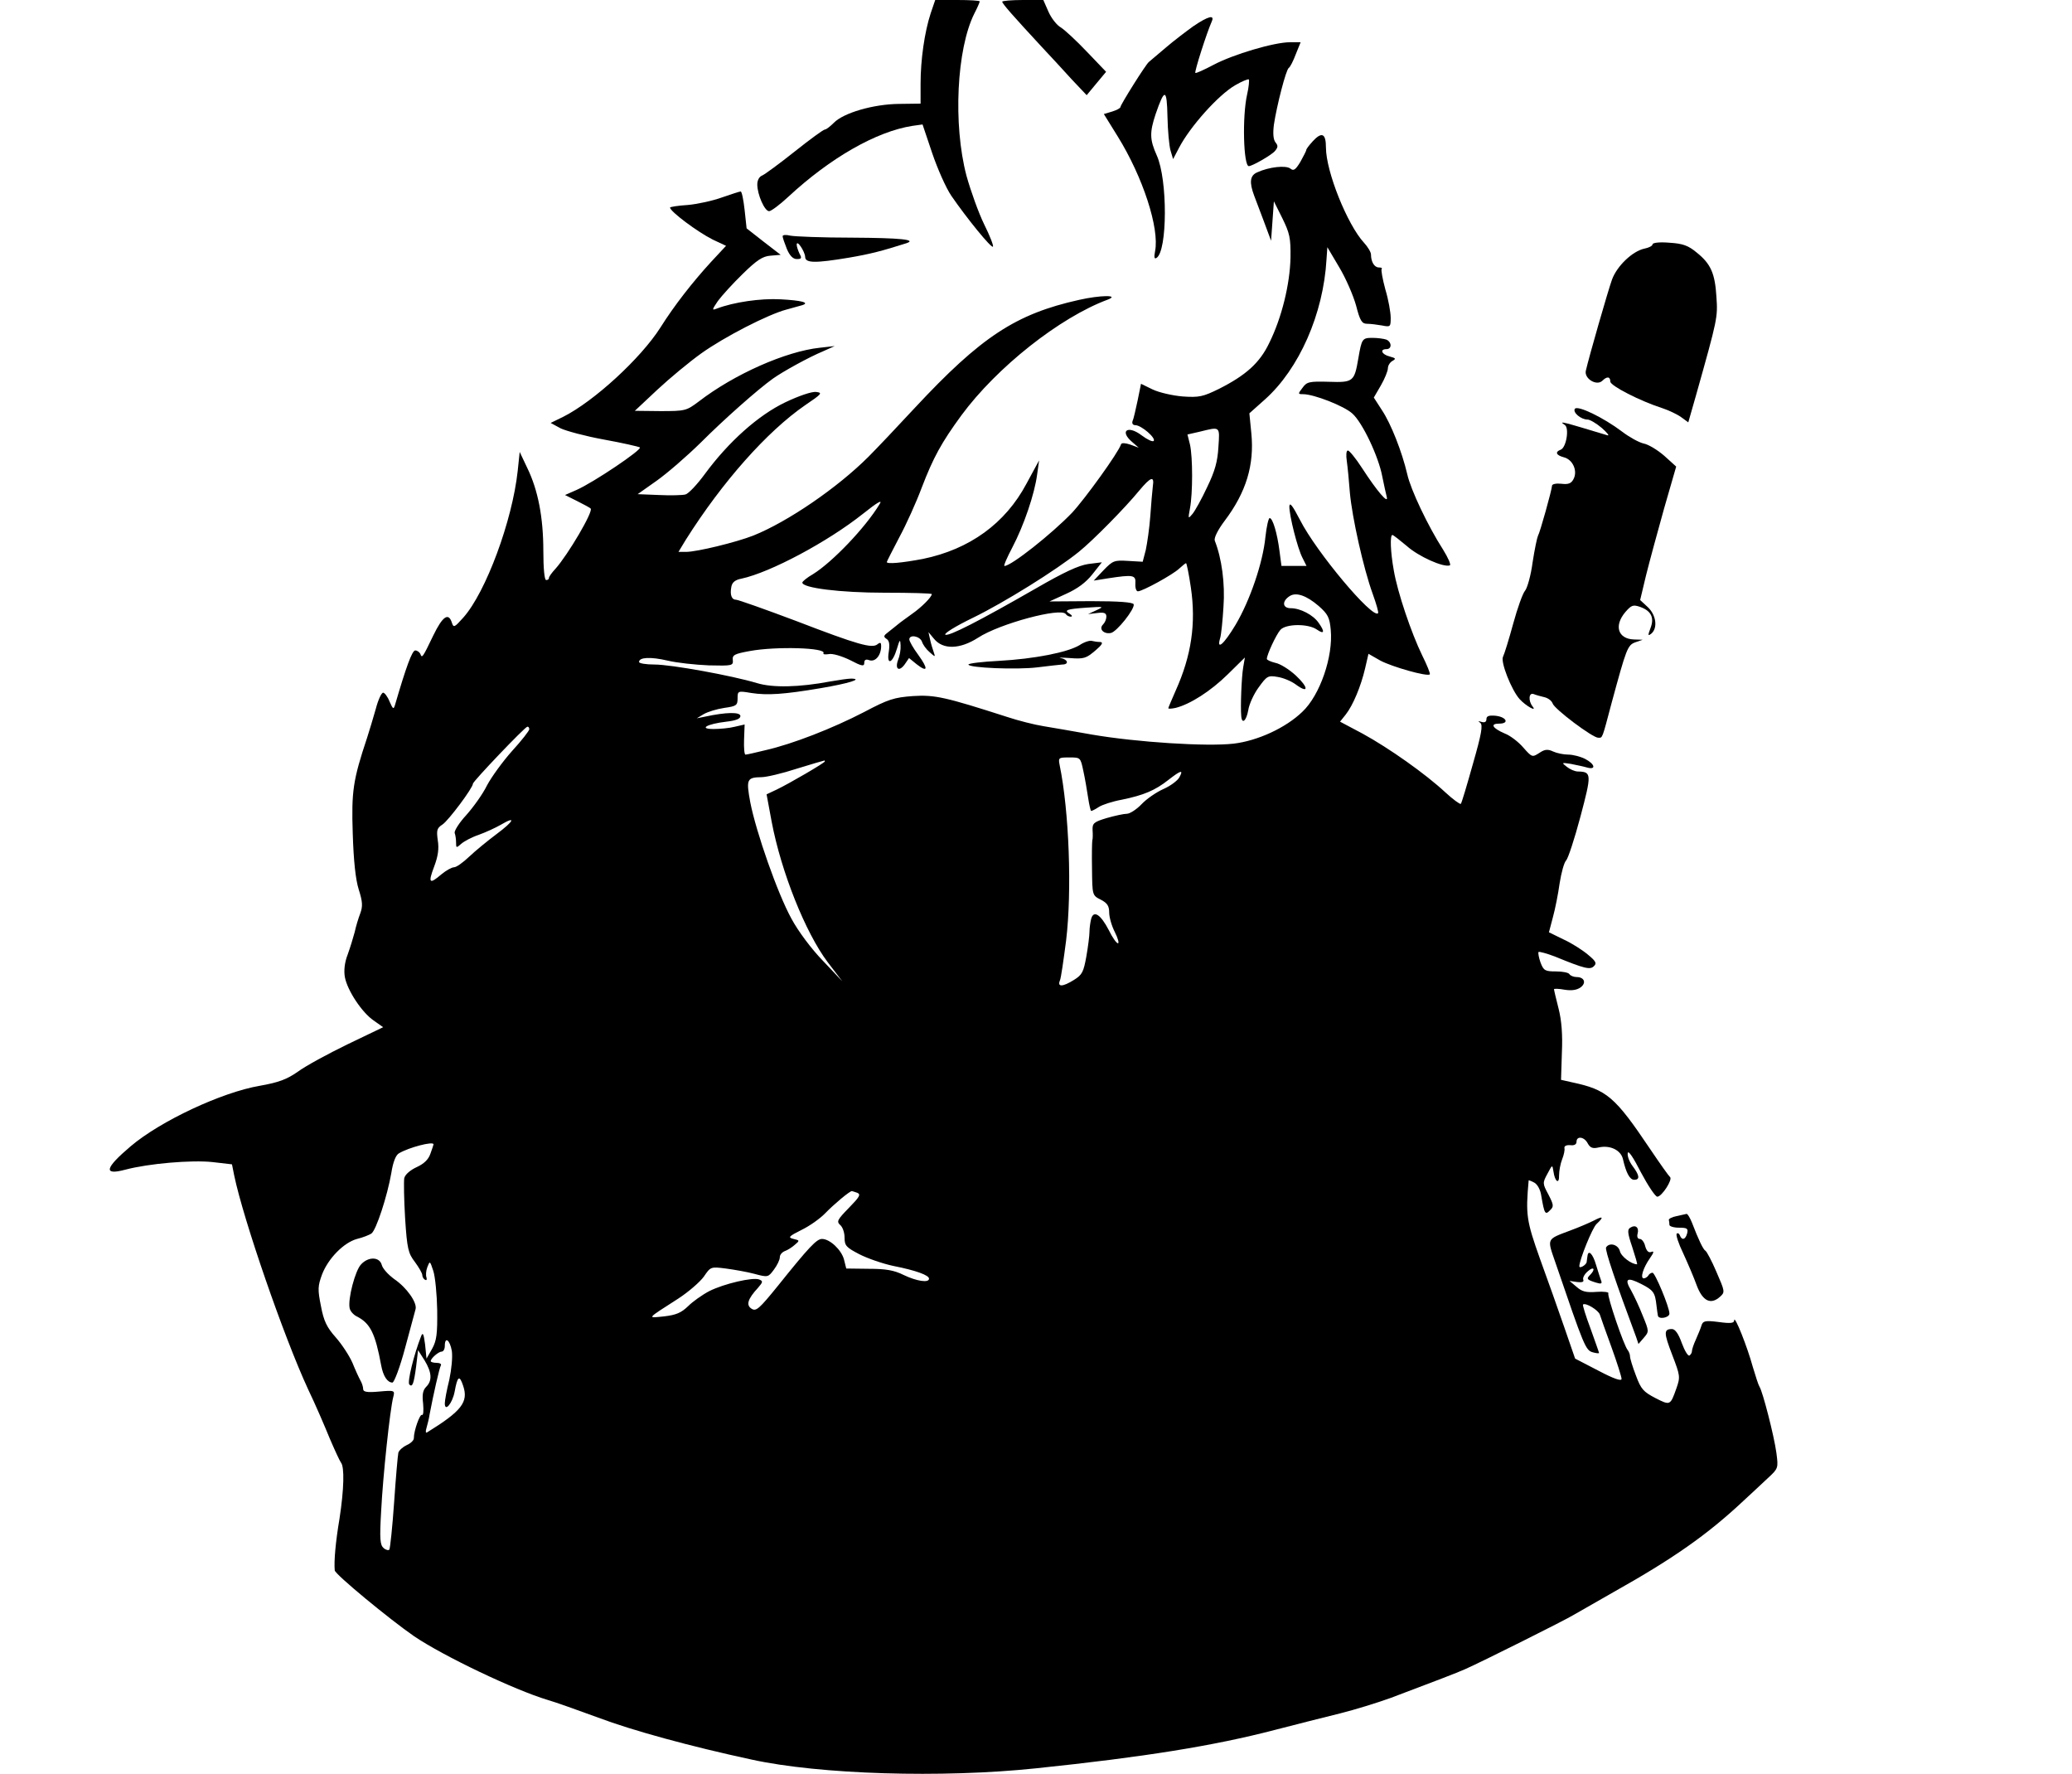 <?xml version="1.0" standalone="no"?>
<!DOCTYPE svg PUBLIC "-//W3C//DTD SVG 20010904//EN"
 "http://www.w3.org/TR/2001/REC-SVG-20010904/DTD/svg10.dtd">
<svg version="1.0" xmlns="http://www.w3.org/2000/svg"
 width="736pt" height="630pt" viewBox="0 0 736 630"
 preserveAspectRatio="xMidYMid meet">
<g transform="translate(0,630) scale(0.1,-0.1)"
fill="#000000" stroke="none">
<path d="M3306 6253 c-22 -67 -36 -166 -36 -250 l0 -71 -77 -1 c-91 -1 -197
-32 -231 -67 -13 -13 -27 -24 -32 -24 -5 0 -53 -35 -107 -78 -54 -43 -106 -81
-115 -85 -11 -4 -18 -17 -18 -32 0 -36 26 -95 42 -95 7 0 38 23 68 51 150 139
313 232 441 252 l36 5 34 -101 c19 -56 49 -124 68 -152 55 -80 142 -187 148
-181 3 3 -11 39 -31 79 -20 41 -48 119 -63 173 -48 182 -35 450 28 576 11 21
19 40 19 43 0 3 -36 5 -79 5 l-79 0 -16 -47z"/>
<path d="M3560 6294 c0 -7 40 -52 139 -159 31 -33 80 -86 108 -117 l53 -56 34
41 35 42 -67 70 c-37 39 -79 78 -93 87 -15 8 -35 34 -45 57 l-18 41 -73 0
c-40 0 -73 -3 -73 -6z"/>
<path d="M4239 6207 c-25 -18 -70 -52 -99 -77 -29 -25 -56 -47 -59 -50 -10 -7
-101 -152 -101 -160 0 -4 -13 -11 -29 -16 l-30 -9 49 -79 c90 -145 149 -327
133 -408 -4 -21 -3 -29 5 -24 39 24 40 278 1 364 -25 56 -26 81 -4 147 32 93
40 91 42 -9 1 -50 6 -104 11 -121 l9 -30 21 40 c39 75 139 187 199 222 24 14
46 23 49 21 2 -3 0 -27 -6 -53 -18 -79 -13 -255 6 -255 12 0 82 40 93 54 11
13 11 19 2 30 -8 10 -10 31 -6 63 10 67 43 196 53 202 5 3 16 25 25 49 l17 42
-38 0 c-56 0 -201 -43 -271 -80 -34 -18 -63 -31 -65 -29 -4 4 41 144 58 182
12 26 -12 20 -65 -16z"/>
<path d="M4662 5797 c-12 -13 -22 -26 -22 -30 0 -3 -10 -22 -21 -42 -17 -28
-24 -33 -35 -24 -16 13 -77 6 -118 -13 -26 -11 -29 -35 -11 -83 4 -11 19 -51
34 -90 l26 -70 5 70 5 70 30 -60 c26 -53 30 -70 29 -140 -2 -94 -31 -213 -75
-302 -34 -72 -84 -116 -179 -164 -57 -28 -71 -31 -129 -27 -36 3 -84 14 -107
25 l-41 20 -12 -59 c-7 -32 -14 -65 -18 -73 -3 -9 1 -15 10 -15 21 0 74 -46
65 -56 -4 -4 -23 5 -43 20 -50 38 -80 15 -32 -25 l22 -19 -30 11 c-18 6 -31 7
-33 1 -9 -29 -129 -195 -174 -243 -72 -75 -216 -189 -240 -189 -4 0 9 30 28
66 41 78 79 190 88 259 l7 50 -45 -83 c-75 -141 -202 -233 -368 -267 -74 -14
-128 -19 -128 -11 0 2 20 41 44 87 25 46 61 126 80 177 41 107 70 160 141 257
126 171 350 348 520 411 44 17 -27 16 -102 -1 -225 -50 -348 -131 -583 -383
-63 -68 -137 -146 -165 -174 -111 -111 -287 -231 -409 -280 -61 -24 -201 -58
-239 -58 l-27 0 26 43 c130 206 289 385 424 478 59 40 63 44 39 47 -15 2 -62
-14 -110 -37 -96 -46 -201 -140 -285 -254 -27 -37 -58 -70 -69 -73 -11 -3 -54
-4 -95 -2 l-75 3 68 48 c38 27 107 87 155 134 86 86 204 190 257 228 35 25
127 76 180 98 l40 18 -53 -6 c-121 -13 -304 -94 -430 -191 -44 -33 -48 -34
-136 -34 l-91 1 80 75 c44 41 114 99 156 129 81 58 238 139 304 156 22 6 46
13 54 15 29 9 -1 17 -76 21 -71 4 -167 -10 -227 -33 -18 -7 -17 -4 4 27 14 19
53 62 88 96 50 49 71 63 99 65 l36 3 -61 47 -60 47 -7 65 c-4 36 -10 66 -14
66 -4 0 -34 -10 -66 -21 -33 -12 -88 -24 -122 -27 -35 -2 -63 -7 -63 -9 0 -14
98 -87 152 -114 l47 -22 -54 -58 c-65 -71 -130 -154 -179 -232 -70 -110 -236
-262 -345 -317 l-45 -22 35 -19 c18 -9 88 -28 154 -40 66 -12 123 -25 128 -28
8 -8 -164 -124 -225 -151 l-41 -18 44 -22 c24 -12 46 -24 47 -26 11 -9 -81
-165 -125 -214 -13 -14 -23 -28 -23 -32 0 -5 -4 -8 -10 -8 -6 0 -10 41 -10
103 0 120 -19 217 -57 295 l-27 57 -7 -67 c-19 -177 -113 -431 -193 -521 -32
-36 -35 -37 -41 -18 -12 37 -33 22 -66 -46 -38 -79 -40 -82 -46 -65 -3 6 -11
12 -18 12 -11 0 -32 -57 -72 -194 -5 -16 -7 -15 -19 12 -7 18 -18 32 -23 32
-6 0 -18 -26 -26 -57 -9 -32 -23 -78 -31 -103 -50 -150 -56 -190 -51 -340 3
-96 10 -163 21 -198 14 -44 15 -60 6 -85 -7 -18 -16 -48 -20 -67 -5 -19 -16
-55 -25 -80 -11 -28 -14 -57 -10 -80 9 -48 61 -126 102 -154 l34 -24 -127 -61
c-70 -34 -149 -77 -176 -97 -39 -27 -67 -38 -135 -50 -135 -23 -353 -125 -459
-215 -92 -78 -98 -104 -19 -83 83 22 235 35 310 27 l69 -8 8 -40 c33 -158 176
-572 262 -758 26 -54 60 -133 77 -175 18 -42 36 -81 40 -86 13 -15 11 -95 -5
-199 -14 -83 -20 -151 -17 -184 1 -14 195 -174 282 -234 105 -71 357 -191 474
-226 28 -8 109 -37 180 -63 122 -46 327 -102 545 -149 242 -53 676 -66 1010
-31 384 40 632 80 847 136 76 20 181 46 233 59 52 13 133 38 180 55 159 60
235 89 264 102 55 24 361 177 386 193 14 8 77 44 140 80 214 120 335 205 463
325 27 25 66 61 86 80 38 35 38 36 31 90 -8 60 -49 219 -60 235 -4 6 -14 38
-24 71 -19 70 -65 186 -66 165 0 -10 -12 -12 -55 -6 -48 6 -56 4 -61 -12 -3
-10 -12 -32 -20 -50 -8 -17 -14 -36 -14 -41 0 -6 -4 -13 -9 -16 -5 -3 -17 17
-27 44 -12 34 -24 50 -35 50 -30 0 -29 -14 1 -92 28 -73 29 -78 15 -118 -22
-62 -22 -62 -75 -35 -42 22 -51 31 -69 80 -12 31 -21 61 -21 68 0 7 -4 17 -8
22 -14 16 -74 193 -69 202 3 4 -16 7 -42 5 -37 -3 -52 1 -71 18 l-25 21 27 -4
c17 -2 25 0 22 8 -3 6 4 20 16 30 21 19 29 8 8 -13 -14 -14 -11 -17 21 -27 19
-6 23 -4 18 8 -3 8 -11 33 -18 56 -11 38 -27 54 -30 31 -1 -5 -2 -15 -3 -22
-1 -10 -26 -25 -26 -15 0 22 46 136 61 150 27 25 24 30 -10 12 -16 -8 -53 -24
-83 -35 -85 -32 -83 -27 -54 -111 104 -304 108 -315 135 -322 11 -3 21 -4 21
-2 0 2 -14 41 -30 86 -17 45 -29 84 -27 86 9 8 55 -20 60 -36 3 -9 21 -61 41
-115 20 -55 36 -106 36 -113 0 -9 -27 0 -82 29 l-83 43 -38 110 c-21 61 -60
171 -87 245 -48 135 -51 156 -40 278 0 1 9 -2 20 -8 11 -6 22 -25 25 -48 11
-64 14 -68 31 -50 14 13 13 19 -6 56 -21 39 -21 41 -3 74 17 32 17 33 21 8 5
-37 21 -48 20 -14 0 16 5 42 11 57 6 15 10 33 8 40 -1 7 7 11 21 10 14 -2 22
3 22 12 0 22 28 18 40 -6 9 -16 18 -19 39 -14 41 9 79 -10 86 -42 11 -48 24
-73 40 -73 21 0 19 16 -6 49 -12 16 -19 36 -17 46 2 11 20 -16 47 -69 25 -47
51 -86 58 -86 16 0 56 62 45 70 -4 3 -36 48 -71 100 -125 186 -154 210 -276
236 l-40 9 3 96 c3 65 -1 115 -12 158 -9 35 -16 65 -16 68 0 2 17 2 38 -2 25
-4 43 -1 56 8 22 16 14 37 -14 37 -10 0 -22 5 -25 10 -3 6 -25 10 -48 10 -39
0 -44 3 -55 32 -6 17 -9 34 -7 37 3 2 29 -5 58 -16 107 -44 126 -48 139 -34
11 10 6 18 -22 41 -19 16 -58 41 -87 54 l-51 25 14 53 c8 29 19 84 24 121 6
38 16 74 23 81 7 7 30 77 51 156 40 151 40 159 -9 160 -11 0 -29 8 -40 17 -19
15 -18 15 15 10 19 -4 45 -9 58 -13 33 -9 27 13 -8 31 -16 8 -43 15 -59 15
-17 0 -41 5 -54 11 -19 9 -30 8 -49 -5 -25 -16 -26 -16 -57 19 -17 20 -47 43
-66 50 -44 19 -53 35 -20 35 38 0 26 24 -13 28 -23 2 -32 -1 -32 -12 0 -10 -6
-13 -17 -10 -13 4 -14 3 -5 -3 10 -8 5 -38 -26 -146 -21 -75 -40 -139 -43
-142 -3 -2 -28 16 -55 41 -71 66 -200 157 -293 208 l-81 43 20 25 c26 33 54
100 69 164 l12 52 42 -24 c41 -22 167 -58 176 -49 2 3 -10 33 -27 67 -39 80
-88 225 -101 302 -12 66 -14 126 -5 126 3 0 26 -18 51 -39 41 -37 130 -77 153
-69 5 2 -6 27 -24 56 -54 84 -115 213 -127 267 -19 81 -58 180 -90 228 l-29
45 25 43 c14 24 25 52 25 61 0 9 7 21 16 26 14 8 12 10 -10 16 -28 7 -36 26
-11 26 20 0 19 26 -1 34 -9 3 -31 6 -49 6 -36 0 -38 -3 -50 -73 -14 -82 -18
-86 -104 -83 -70 2 -79 0 -94 -21 -17 -22 -17 -23 2 -23 38 0 146 -42 175 -69
36 -32 93 -153 106 -223 6 -29 13 -62 16 -73 7 -28 -35 21 -88 103 -22 34 -45
62 -50 62 -6 0 -7 -17 -4 -37 3 -21 8 -72 11 -113 8 -88 48 -268 81 -359 13
-36 22 -67 19 -69 -20 -20 -219 217 -277 331 -27 52 -37 65 -38 48 0 -33 29
-149 47 -183 l14 -28 -45 0 -44 0 -7 53 c-8 63 -24 117 -35 117 -4 0 -11 -30
-15 -67 -9 -92 -55 -226 -106 -312 -42 -70 -68 -92 -55 -48 4 12 9 63 12 112
6 82 -6 172 -31 235 -3 10 11 38 35 70 77 102 106 199 95 311 l-7 71 55 49
c122 109 208 304 219 498 l3 43 42 -71 c23 -38 50 -100 60 -136 14 -55 21 -65
39 -65 12 0 36 -3 53 -6 30 -6 31 -5 31 27 0 19 -8 65 -19 101 -10 37 -16 70
-13 73 3 3 -2 5 -10 5 -16 0 -28 20 -28 46 0 8 -11 27 -25 42 -59 64 -135 253
-135 338 0 51 -15 57 -48 21z m-334 -1084 c-3 -52 -12 -85 -40 -143 -19 -41
-43 -84 -52 -95 -16 -19 -16 -18 -9 20 10 53 10 181 0 226 l-9 36 44 10 c73
18 71 20 66 -54z m-233 -140 c-2 -16 -6 -63 -9 -106 -3 -42 -11 -96 -16 -120
l-11 -42 -52 3 c-49 3 -54 1 -87 -33 l-35 -37 50 8 c91 14 100 12 98 -18 -1
-16 3 -28 9 -28 16 0 124 59 147 81 11 10 22 19 24 19 2 0 10 -38 17 -86 19
-128 2 -243 -54 -367 -14 -32 -26 -60 -26 -62 0 -3 12 -2 26 1 52 13 125 60
185 119 l61 60 -6 -35 c-6 -35 -10 -139 -7 -172 2 -32 18 -19 25 20 3 21 20
58 37 81 29 40 33 43 67 37 20 -3 49 -15 65 -27 46 -34 46 -11 0 32 -24 22
-56 42 -73 45 -16 4 -30 10 -30 14 0 15 33 86 48 103 19 22 99 23 130 1 26
-18 29 -8 6 24 -19 28 -65 52 -99 52 -30 0 -32 25 -4 43 23 15 60 2 103 -35
33 -29 39 -41 43 -85 9 -94 -38 -232 -101 -291 -59 -57 -159 -103 -244 -113
-96 -11 -344 5 -502 32 -63 11 -141 25 -173 30 -32 5 -91 20 -130 33 -218 70
-256 79 -334 74 -67 -5 -87 -11 -174 -57 -112 -58 -253 -113 -349 -135 -36 -9
-68 -16 -72 -16 -4 0 -6 24 -5 53 l2 54 -35 -8 c-19 -5 -53 -8 -75 -8 -55 0
-24 18 45 26 34 4 50 10 50 20 0 15 -51 14 -125 -2 l-30 -6 25 15 c14 8 46 18
73 22 43 6 47 9 47 34 0 26 1 27 48 19 58 -9 117 -5 247 17 100 17 152 33 109
34 -12 0 -45 -5 -74 -10 -111 -21 -205 -23 -261 -6 -90 27 -305 66 -364 66
-30 0 -55 4 -55 9 0 17 41 19 101 5 33 -8 99 -15 147 -17 83 -2 87 -1 85 19
-2 18 6 22 61 32 92 17 273 12 261 -8 -2 -4 6 -5 19 -3 13 3 46 -7 75 -21 42
-22 51 -24 51 -10 0 11 6 14 19 9 21 -6 41 18 41 51 0 12 -3 14 -13 6 -19 -16
-69 -2 -290 83 -109 41 -205 75 -212 75 -16 0 -23 17 -17 47 3 15 14 24 36 28
102 22 305 130 431 230 54 43 71 52 59 34 -50 -83 -168 -206 -236 -248 -21
-12 -38 -26 -38 -30 0 -19 134 -36 292 -36 93 0 168 -2 168 -5 -1 -11 -37 -47
-70 -70 -19 -14 -42 -30 -50 -37 -8 -7 -24 -19 -35 -28 -16 -12 -18 -16 -6
-24 10 -6 12 -20 8 -46 -8 -49 13 -42 29 11 10 34 12 35 13 12 1 -15 -3 -38
-9 -52 -12 -33 4 -43 24 -15 l15 22 27 -22 c40 -31 42 -17 6 33 -18 24 -32 49
-32 55 0 19 38 12 45 -8 3 -10 15 -27 27 -37 20 -18 21 -18 15 -1 -4 11 -10
31 -13 45 l-6 27 20 -24 c32 -39 92 -37 156 4 76 50 296 109 312 84 3 -5 11
-9 17 -9 7 0 6 4 -3 10 -22 13 -12 17 60 22 61 4 63 4 35 -9 l-30 -14 33 4
c24 3 32 0 32 -13 0 -9 -5 -21 -12 -28 -16 -16 3 -35 28 -30 21 4 86 86 81
102 -3 7 -51 11 -152 11 l-147 -1 59 27 c40 18 70 40 93 69 l34 43 -48 -6
c-35 -5 -88 -30 -185 -86 -202 -116 -311 -172 -323 -165 -6 4 38 31 98 60 111
54 297 170 376 234 51 41 166 158 215 218 41 49 54 53 48 15z m-2215 -863 c0
-5 -27 -40 -61 -77 -33 -37 -73 -92 -89 -122 -15 -31 -49 -78 -74 -106 -25
-27 -43 -56 -41 -63 3 -8 5 -23 5 -34 0 -20 1 -20 18 -5 10 9 38 24 62 32 25
9 60 25 79 36 56 33 47 13 -15 -33 -32 -24 -76 -60 -97 -80 -22 -21 -46 -38
-54 -38 -8 0 -28 -11 -45 -25 -43 -37 -48 -31 -26 27 14 37 18 64 13 94 -5 36
-3 43 17 56 21 14 108 130 108 145 0 8 184 201 193 202 4 1 7 -3 7 -9z m1968
-147 c6 -27 13 -69 17 -95 4 -27 9 -48 11 -48 3 0 15 6 27 14 12 8 49 20 82
26 78 16 118 33 165 70 45 35 55 38 39 9 -6 -11 -31 -30 -56 -41 -25 -11 -60
-35 -78 -54 -18 -19 -42 -34 -52 -34 -11 0 -43 -7 -71 -15 -47 -14 -52 -19
-51 -43 1 -15 1 -31 -1 -37 -1 -5 -2 -52 -1 -102 1 -92 1 -93 31 -108 23 -12
30 -22 30 -46 0 -16 9 -48 20 -69 11 -22 16 -40 11 -40 -5 0 -20 21 -32 46
-29 56 -54 73 -63 41 -3 -12 -6 -33 -6 -46 0 -13 -5 -53 -11 -87 -10 -56 -15
-66 -44 -84 -40 -25 -60 -26 -50 -2 4 9 13 73 22 142 21 175 11 458 -23 623
-5 26 -4 27 34 27 40 0 40 0 50 -47z m-918 33 c0 -5 -127 -79 -171 -100 l-36
-17 18 -97 c34 -179 120 -394 199 -499 l52 -68 -69 73 c-40 41 -88 105 -112
150 -49 89 -125 306 -146 413 -15 82 -12 88 40 89 17 0 73 13 125 30 52 16 96
29 98 29 1 1 2 -1 2 -3z m-1390 -1360 c0 -1 -5 -17 -11 -33 -7 -21 -23 -36
-49 -48 -22 -10 -41 -26 -44 -39 -2 -11 -1 -76 3 -142 7 -109 11 -125 35 -156
14 -19 26 -40 26 -46 0 -6 4 -14 10 -17 5 -3 7 0 5 8 -3 7 -2 24 3 37 9 23 9
23 21 -13 7 -21 13 -84 14 -140 1 -84 -2 -108 -18 -137 l-20 -35 -5 50 c-5 38
-8 45 -14 30 -26 -66 -50 -164 -42 -172 11 -11 16 3 24 63 l7 59 23 -36 c26
-43 28 -72 6 -94 -12 -12 -15 -28 -11 -60 2 -25 1 -42 -4 -40 -7 5 -29 -55
-29 -83 0 -7 -11 -18 -25 -24 -13 -6 -27 -18 -30 -27 -2 -9 -9 -88 -15 -176
-6 -87 -14 -163 -17 -168 -2 -4 -12 -2 -20 5 -13 11 -15 31 -9 133 6 120 31
358 43 404 6 23 5 24 -51 19 -43 -4 -56 -1 -56 9 0 7 -4 21 -10 31 -5 9 -18
37 -28 62 -11 25 -37 65 -59 90 -32 36 -43 58 -53 112 -12 59 -11 71 4 112 22
57 77 113 124 126 21 5 43 14 51 19 17 11 57 134 71 215 6 39 16 64 27 70 35
21 123 44 123 32z m1505 -172 c14 -6 8 -15 -30 -54 -40 -41 -44 -48 -31 -60 9
-7 16 -27 16 -45 0 -29 6 -35 52 -59 29 -15 84 -34 122 -42 81 -16 126 -33
126 -45 0 -16 -44 -9 -90 13 -34 17 -64 22 -124 22 l-80 1 -8 32 c-9 34 -50
73 -78 73 -19 0 -45 -27 -158 -168 -65 -80 -76 -90 -92 -80 -21 13 -14 35 23
75 17 20 18 23 4 29 -23 9 -125 -15 -177 -41 -25 -13 -59 -37 -76 -54 -24 -23
-42 -31 -85 -36 -61 -6 -65 -11 50 63 37 24 77 59 91 78 24 35 24 36 78 29 30
-4 76 -12 102 -19 48 -13 49 -12 69 15 12 16 21 35 21 44 0 9 8 18 18 22 9 3
25 13 35 22 18 15 18 16 -4 21 -21 5 -18 9 28 32 29 14 67 41 85 60 30 31 86
78 94 78 1 0 10 -3 19 -6z m-1440 -562 c3 -21 -1 -64 -9 -102 -9 -36 -16 -73
-16 -84 0 -32 27 0 35 42 10 55 17 60 30 21 20 -58 -5 -90 -128 -166 -5 -3 -6
3 -2 16 3 11 9 33 11 48 13 69 35 166 40 174 3 5 -4 9 -15 9 -12 0 -21 3 -21
6 0 10 28 34 39 34 6 0 11 9 11 20 0 35 18 22 25 -18z"/>
<path d="M3835 4009 c-43 -26 -161 -49 -287 -56 -60 -3 -108 -9 -108 -13 0
-12 173 -19 245 -10 39 5 78 9 88 10 25 0 21 18 -5 23 -13 2 2 2 32 0 50 -4
58 -1 90 26 25 21 30 30 18 31 -9 0 -22 2 -30 4 -7 2 -27 -4 -43 -15z"/>
<path d="M1282 1809 c-20 -21 -47 -122 -40 -155 2 -10 13 -23 25 -29 48 -24
66 -60 87 -174 7 -38 22 -61 40 -61 6 0 27 55 45 123 18 67 35 129 37 137 7
23 -31 77 -75 107 -22 16 -42 38 -45 51 -8 29 -48 30 -74 1z"/>
<path d="M2780 5461 c0 -5 7 -25 15 -45 10 -24 22 -36 35 -36 17 0 19 3 10 19
-5 11 -10 25 -10 32 0 20 29 -24 30 -43 0 -23 36 -23 156 -3 76 13 118 24 203
51 40 13 -20 19 -192 20 -106 0 -204 4 -219 7 -16 4 -28 3 -28 -2z"/>
<path d="M5870 5432 c0 -5 -13 -12 -29 -15 -42 -9 -97 -61 -115 -110 -14 -39
-82 -275 -93 -324 -6 -28 39 -55 59 -35 16 16 28 15 28 -3 0 -15 105 -69 186
-95 21 -7 51 -21 65 -31 l26 -19 28 98 c76 270 77 275 72 347 -5 84 -20 118
-70 158 -30 25 -49 32 -97 35 -36 3 -60 0 -60 -6z"/>
<path d="M5594 4848 c-8 -13 22 -38 45 -38 9 0 32 -14 51 -30 19 -17 28 -28
20 -26 -159 48 -176 53 -152 37 17 -10 6 -80 -14 -88 -22 -8 -16 -20 11 -27
32 -8 50 -49 34 -78 -8 -15 -18 -19 -43 -16 -18 2 -33 -1 -33 -7 -1 -16 -43
-167 -50 -178 -3 -6 -12 -48 -19 -94 -6 -46 -19 -92 -27 -101 -8 -9 -27 -62
-42 -117 -15 -55 -31 -107 -36 -117 -10 -18 30 -119 59 -151 22 -24 63 -47 46
-26 -16 20 -14 51 4 44 7 -3 25 -8 38 -11 13 -3 26 -13 29 -22 6 -20 142 -122
162 -122 16 0 13 -7 48 125 52 191 56 204 84 214 l26 9 -31 1 c-57 2 -72 49
-30 98 21 24 27 26 51 18 40 -14 52 -38 38 -75 -10 -27 -10 -30 3 -20 23 20
17 66 -13 94 l-27 25 21 88 c12 48 41 155 64 237 l43 149 -42 38 c-24 21 -57
41 -74 44 -17 4 -51 23 -76 42 -66 50 -159 95 -168 81z"/>
<path d="M5955 1981 c-16 -3 -29 -10 -27 -14 1 -4 2 -11 2 -17 0 -5 15 -10 34
-10 29 0 33 -3 29 -20 -6 -23 -19 -26 -26 -7 -2 6 -7 9 -11 6 -4 -4 6 -35 23
-70 16 -35 38 -86 48 -114 21 -56 50 -70 83 -40 18 16 17 19 -13 88 -17 40
-35 73 -39 75 -8 4 -25 40 -48 100 -7 17 -15 31 -19 31 -3 -1 -19 -4 -36 -8z"/>
<path d="M5791 1940 c-11 -6 -10 -19 7 -69 11 -34 19 -61 17 -61 -20 0 -57 28
-61 47 -6 23 -37 32 -49 13 -5 -8 35 -126 107 -319 l8 -24 19 22 c19 22 19 23
-4 79 -12 31 -31 71 -41 89 -25 42 -15 49 36 23 43 -22 49 -30 54 -76 2 -16 4
-32 5 -36 2 -15 41 -8 41 7 0 23 -51 145 -60 145 -5 0 -12 -4 -15 -10 -3 -5
-11 -10 -16 -10 -14 0 -2 38 22 72 14 20 15 26 5 22 -10 -4 -17 3 -22 20 -3
14 -12 26 -19 26 -8 0 -11 8 -8 19 6 22 -8 33 -26 21z"/>
</g>
</svg>
